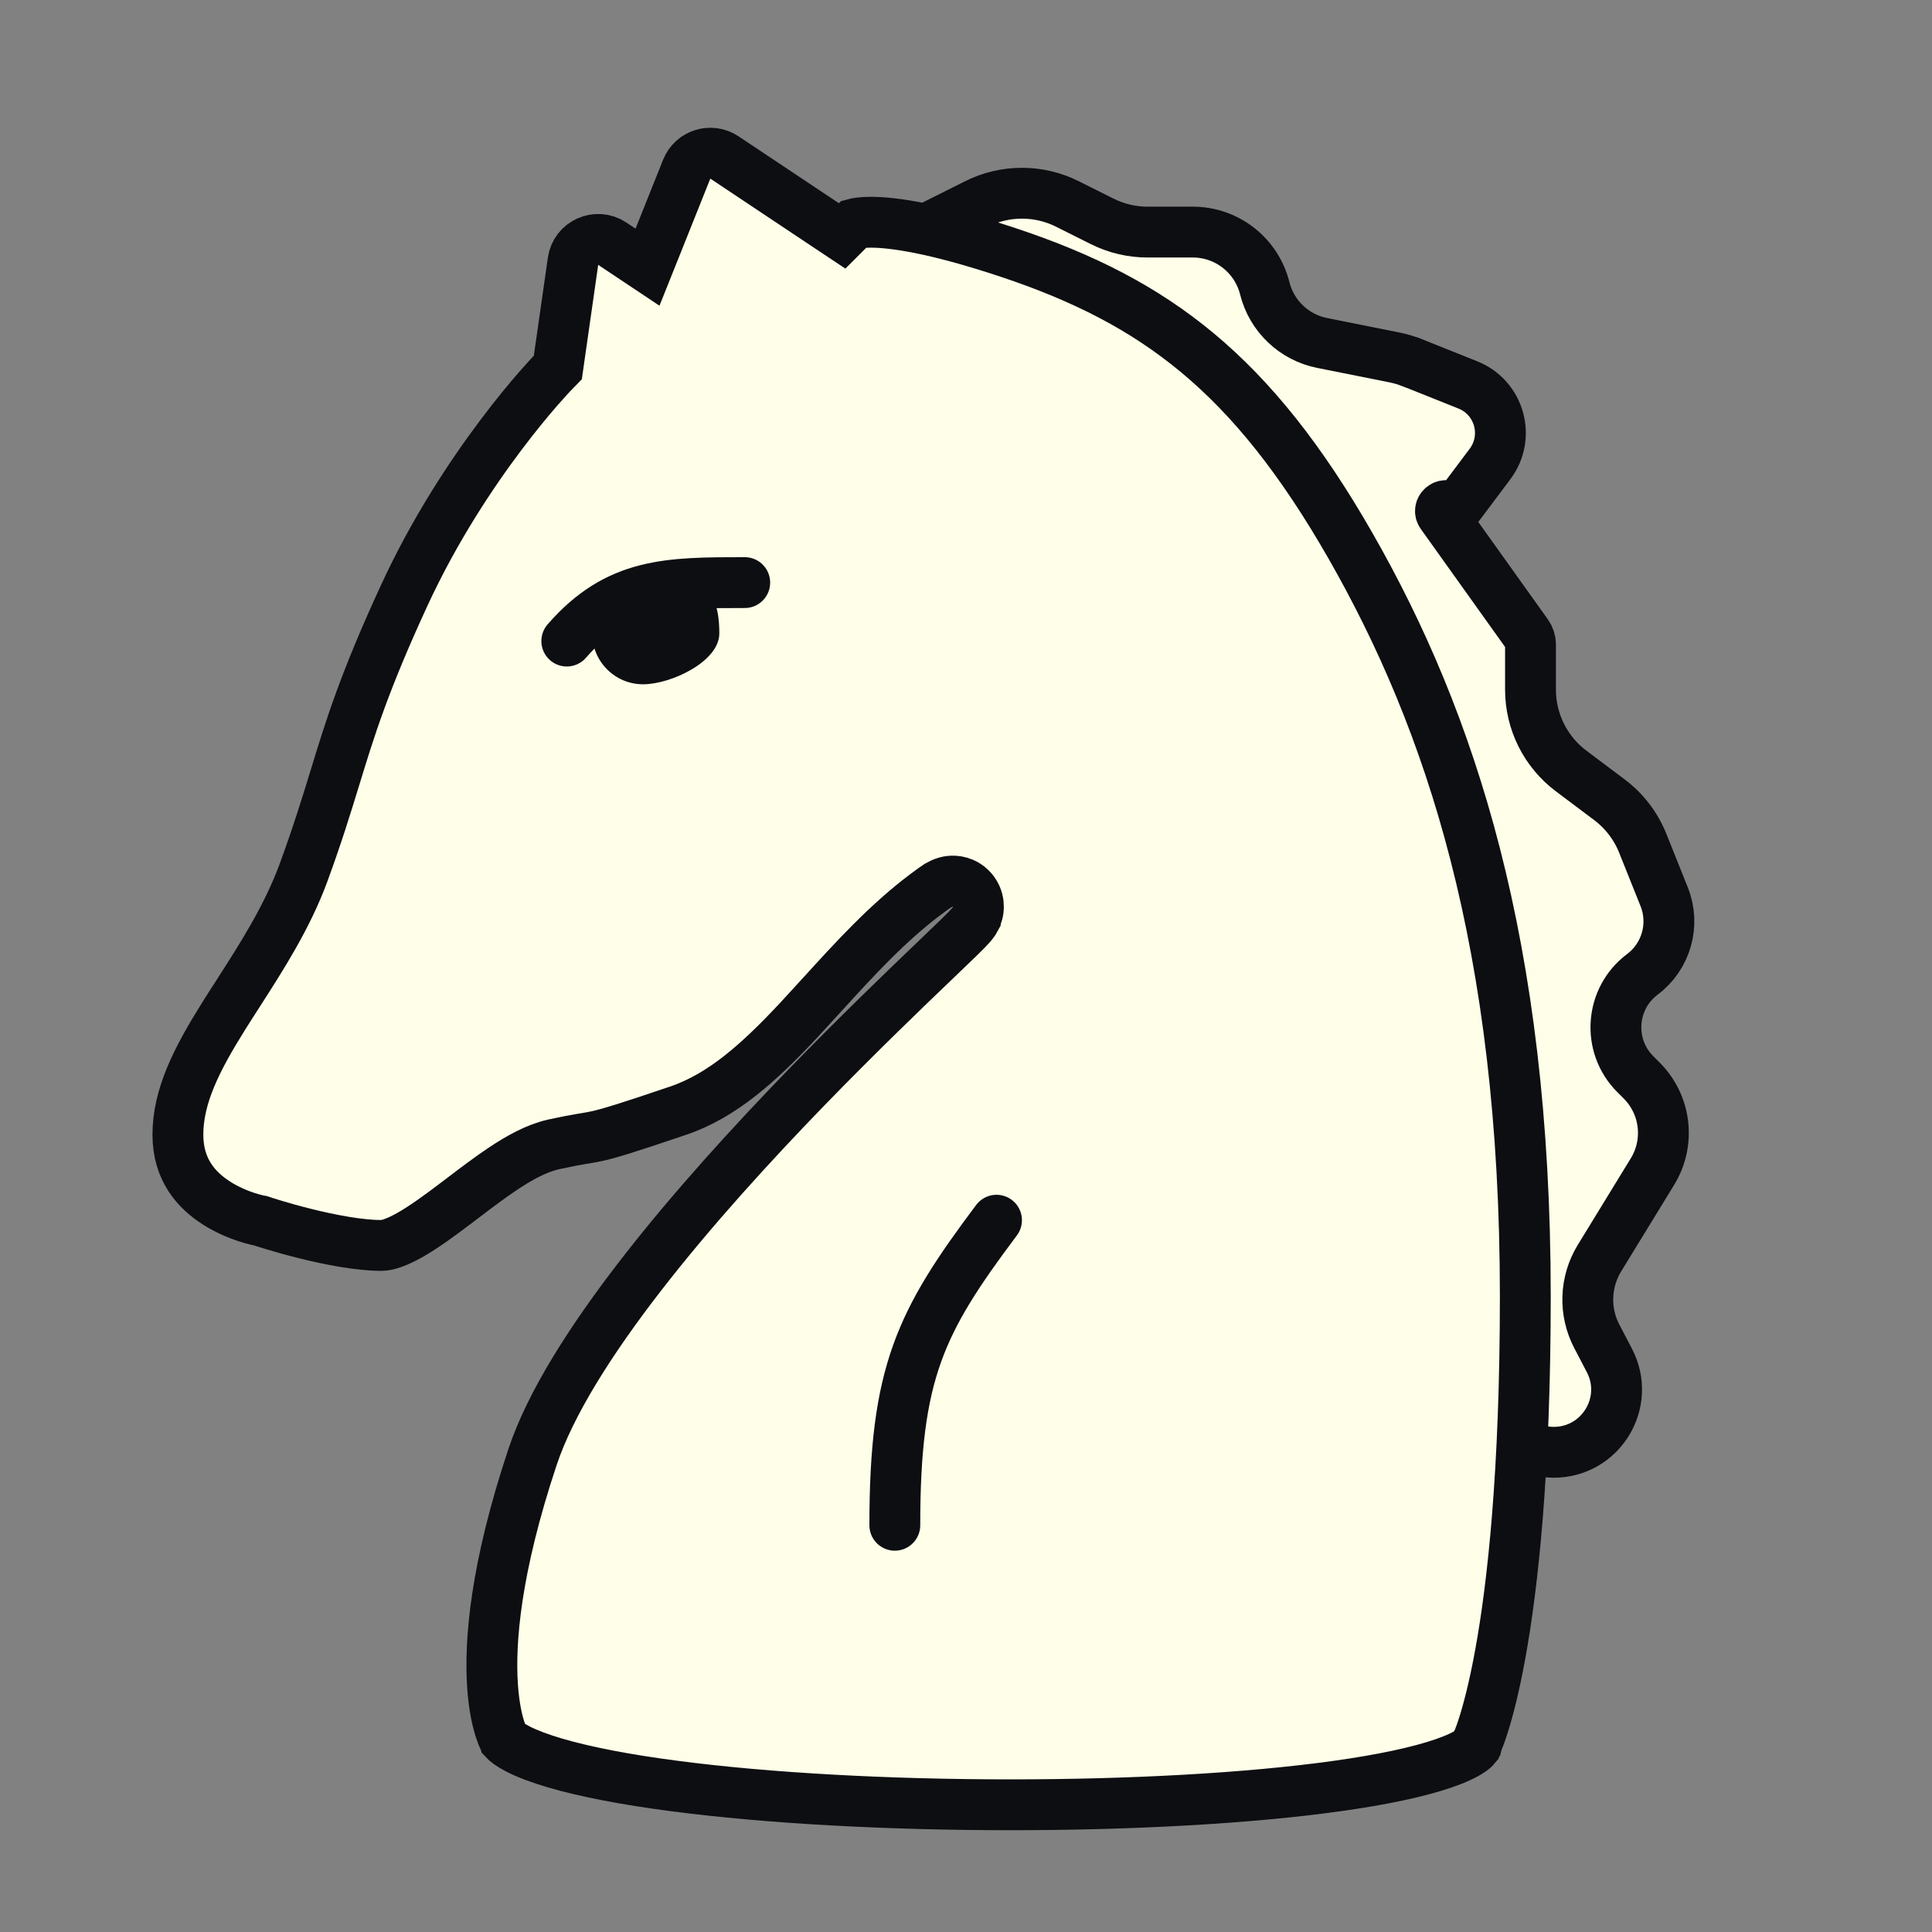 <svg version="1.1" xmlns="http://www.w3.org/2000/svg" xmlns:xlink="http://www.w3.org/1999/xlink" width="38" height="38" viewBox="0,0,38,38"><rect x="0" y="0" width="38" height="38" fill="#808080" stroke="none"/><g transform="translate(-221,-161)"><g data-paper-data="{&quot;isPaintingLayer&quot;:true}" fill-rule="nonzero" stroke-width="1" stroke-linejoin="miter" stroke-miterlimit="10" stroke-dasharray="" stroke-dashoffset="0" style="mix-blend-mode: normal"><path d="M221,199v-38h38v38z" fill-opacity="0.01" fill="#ffffff" stroke="none" stroke-linecap="butt"/><path d="M248.768,168.13l1.103,0.441c0.622,0.249 0.838,1.019 0.436,1.555l-0.63,0.84c-0.039,0.052 -0.115,0.057 -0.161,0.011c-0.093,-0.093 -0.239,0.031 -0.163,0.138l1.685,2.359c0.042,0.059 0.065,0.129 0.065,0.202v0.889c0,0.629 0.296,1.222 0.8,1.6l0.751,0.564c0.293,0.22 0.521,0.517 0.657,0.857l0.421,1.052c0.219,0.547 0.043,1.172 -0.428,1.526c-0.634,0.475 -0.7,1.403 -0.14,1.963l0.126,0.126c0.476,0.476 0.564,1.217 0.212,1.791l-1.043,1.703c-0.286,0.468 -0.306,1.051 -0.052,1.537l0.247,0.473c0.431,0.823 -0.166,1.808 -1.095,1.808c-0.564,0 -1.057,-0.382 -1.197,-0.929l-4.528,-17.659c-0.148,-0.578 -0.546,-1.059 -1.086,-1.313l-5.853,-2.754c-0.602,-0.283 -0.515,-1.165 0.13,-1.326c0.05,-0.013 0.099,-0.03 0.145,-0.054l1.036,-0.518c0.563,-0.282 1.226,-0.282 1.789,0l0.683,0.342c0.278,0.139 0.584,0.211 0.894,0.211h0.889c0.669,0 1.252,0.455 1.415,1.105c0.137,0.547 0.576,0.966 1.129,1.076l1.421,0.284c0.115,0.023 0.229,0.057 0.338,0.1z" fill="#fffee8" stroke="#0d0e12" stroke-linecap="butt"/><path d="M250.052,195.279l-0.001,0.001l-0,0l-0,0l-0.023,0.045l-0.009,0.035c-0.008,0.01 -0.033,0.037 -0.092,0.078c-0.108,0.074 -0.281,0.158 -0.531,0.244c-0.498,0.172 -1.212,0.323 -2.09,0.446c-1.75,0.246 -4.069,0.37 -6.431,0.37c-2.361,0 -4.744,-0.124 -6.622,-0.371c-0.941,-0.123 -1.74,-0.276 -2.342,-0.453c-0.301,-0.089 -0.54,-0.18 -0.717,-0.27c-0.16,-0.082 -0.243,-0.149 -0.28,-0.19c-0.001,-0.003 -0.003,-0.006 -0.005,-0.01c-0.015,-0.03 -0.039,-0.085 -0.067,-0.17c-0.056,-0.168 -0.127,-0.454 -0.155,-0.883c-0.057,-0.858 0.053,-2.292 0.788,-4.496c0.347,-1.042 1.137,-2.292 2.137,-3.582c0.993,-1.281 2.165,-2.566 3.241,-3.676c1.036,-1.068 1.976,-1.968 2.575,-2.542c0.023,-0.022 0.045,-0.043 0.067,-0.064c0.285,-0.273 0.51,-0.488 0.598,-0.589c0.013,-0.015 0.032,-0.036 0.05,-0.062c0.009,-0.012 0.024,-0.034 0.039,-0.062l0,-0.001c0.009,-0.017 0.048,-0.088 0.059,-0.186c0.006,-0.055 0.009,-0.153 -0.04,-0.263c-0.055,-0.123 -0.152,-0.21 -0.259,-0.257c-0.162,-0.07 -0.305,-0.031 -0.328,-0.025c-0.001,0 -0.001,0 -0.002,0.001c-0.07,0.018 -0.125,0.05 -0.138,0.057l-0.001,0.001c-0.068,0.039 -0.168,0.111 -0.273,0.191c-0.754,0.566 -1.411,1.288 -2.021,1.958c-0.162,0.178 -0.32,0.351 -0.475,0.518c-0.769,0.821 -1.492,1.477 -2.365,1.773c-1.005,0.341 -1.355,0.446 -1.575,0.496c-0.091,0.021 -0.16,0.032 -0.259,0.049c-0.018,0.003 -0.037,0.006 -0.057,0.009c-0.132,0.022 -0.297,0.052 -0.557,0.109c-0.345,0.077 -0.691,0.274 -0.997,0.478c-0.26,0.173 -0.531,0.379 -0.789,0.575c-0.053,0.04 -0.105,0.08 -0.157,0.119c-0.313,0.237 -0.603,0.448 -0.869,0.601c-0.276,0.158 -0.463,0.215 -0.58,0.215c-0.435,0 -1.011,-0.112 -1.504,-0.235c-0.241,-0.06 -0.452,-0.12 -0.603,-0.166c-0.075,-0.023 -0.135,-0.041 -0.176,-0.054l-0.046,-0.015l-0.011,-0.004l-0.002,-0.001l-0,-0l-0,-0h-0h-0l-0.034,-0.011l-0.034,-0.006l-0.001,-0h-0l-0,-0l-0,-0l-0.009,-0.002c-0.01,-0.002 -0.026,-0.005 -0.047,-0.011c-0.043,-0.011 -0.109,-0.028 -0.188,-0.054c-0.161,-0.053 -0.371,-0.139 -0.577,-0.269c-0.404,-0.256 -0.768,-0.661 -0.768,-1.35c0,-0.755 0.365,-1.477 0.898,-2.329c0.093,-0.149 0.191,-0.301 0.292,-0.458c0.453,-0.705 0.959,-1.492 1.279,-2.362c0.275,-0.749 0.45,-1.32 0.618,-1.867c0.3,-0.981 0.577,-1.884 1.367,-3.596c0.599,-1.298 1.328,-2.392 1.909,-3.163c0.29,-0.385 0.542,-0.687 0.72,-0.892c0.089,-0.102 0.16,-0.181 0.207,-0.232c0.024,-0.026 0.042,-0.045 0.054,-0.058l0.013,-0.014l0.003,-0.003l0,-0l0,-0v-0l0,-0l0.113,-0.116l0.023,-0.161l0.276,-1.929c0.052,-0.364 0.466,-0.549 0.772,-0.345l0.18,0.12l0.513,0.342l0.229,-0.572l0.542,-1.356c0.118,-0.295 0.477,-0.406 0.742,-0.23l1.974,1.316l0.341,0.227l0.237,-0.237c0.044,-0.012 0.144,-0.032 0.325,-0.032c0.424,0 1.242,0.108 2.717,0.599c1.458,0.486 2.648,1.085 3.713,1.972c1.067,0.889 2.031,2.087 3.011,3.801c1.954,3.419 3.434,7.833 3.434,14.752c0,3.477 -0.248,5.696 -0.492,7.036c-0.122,0.669 -0.242,1.117 -0.329,1.392c-0.043,0.137 -0.078,0.231 -0.101,0.287c-0.011,0.028 -0.019,0.047 -0.024,0.057z" fill="#fffee8" stroke="#0d0e12" stroke-linecap="butt"/><path d="M232.148,173.609c1,-1.15 2,-1.15 3.5,-1.15" fill="none" stroke="#0d0e12" stroke-linecap="round"/><path d="M238.6,191c0,-3 0.5,-4 2,-6" fill="none" stroke="#0d0e12" stroke-linecap="round"/><path d="M235.148,173.459c0,0.552 -0.948,1 -1.5,1c-0.552,0 -1,-0.448 -1,-1c0,-0.552 0.948,-1 1.5,-1c0.552,0 1,0 1,1z" fill="#0d0e12" stroke="none" stroke-linecap="butt"/></g></g></svg>